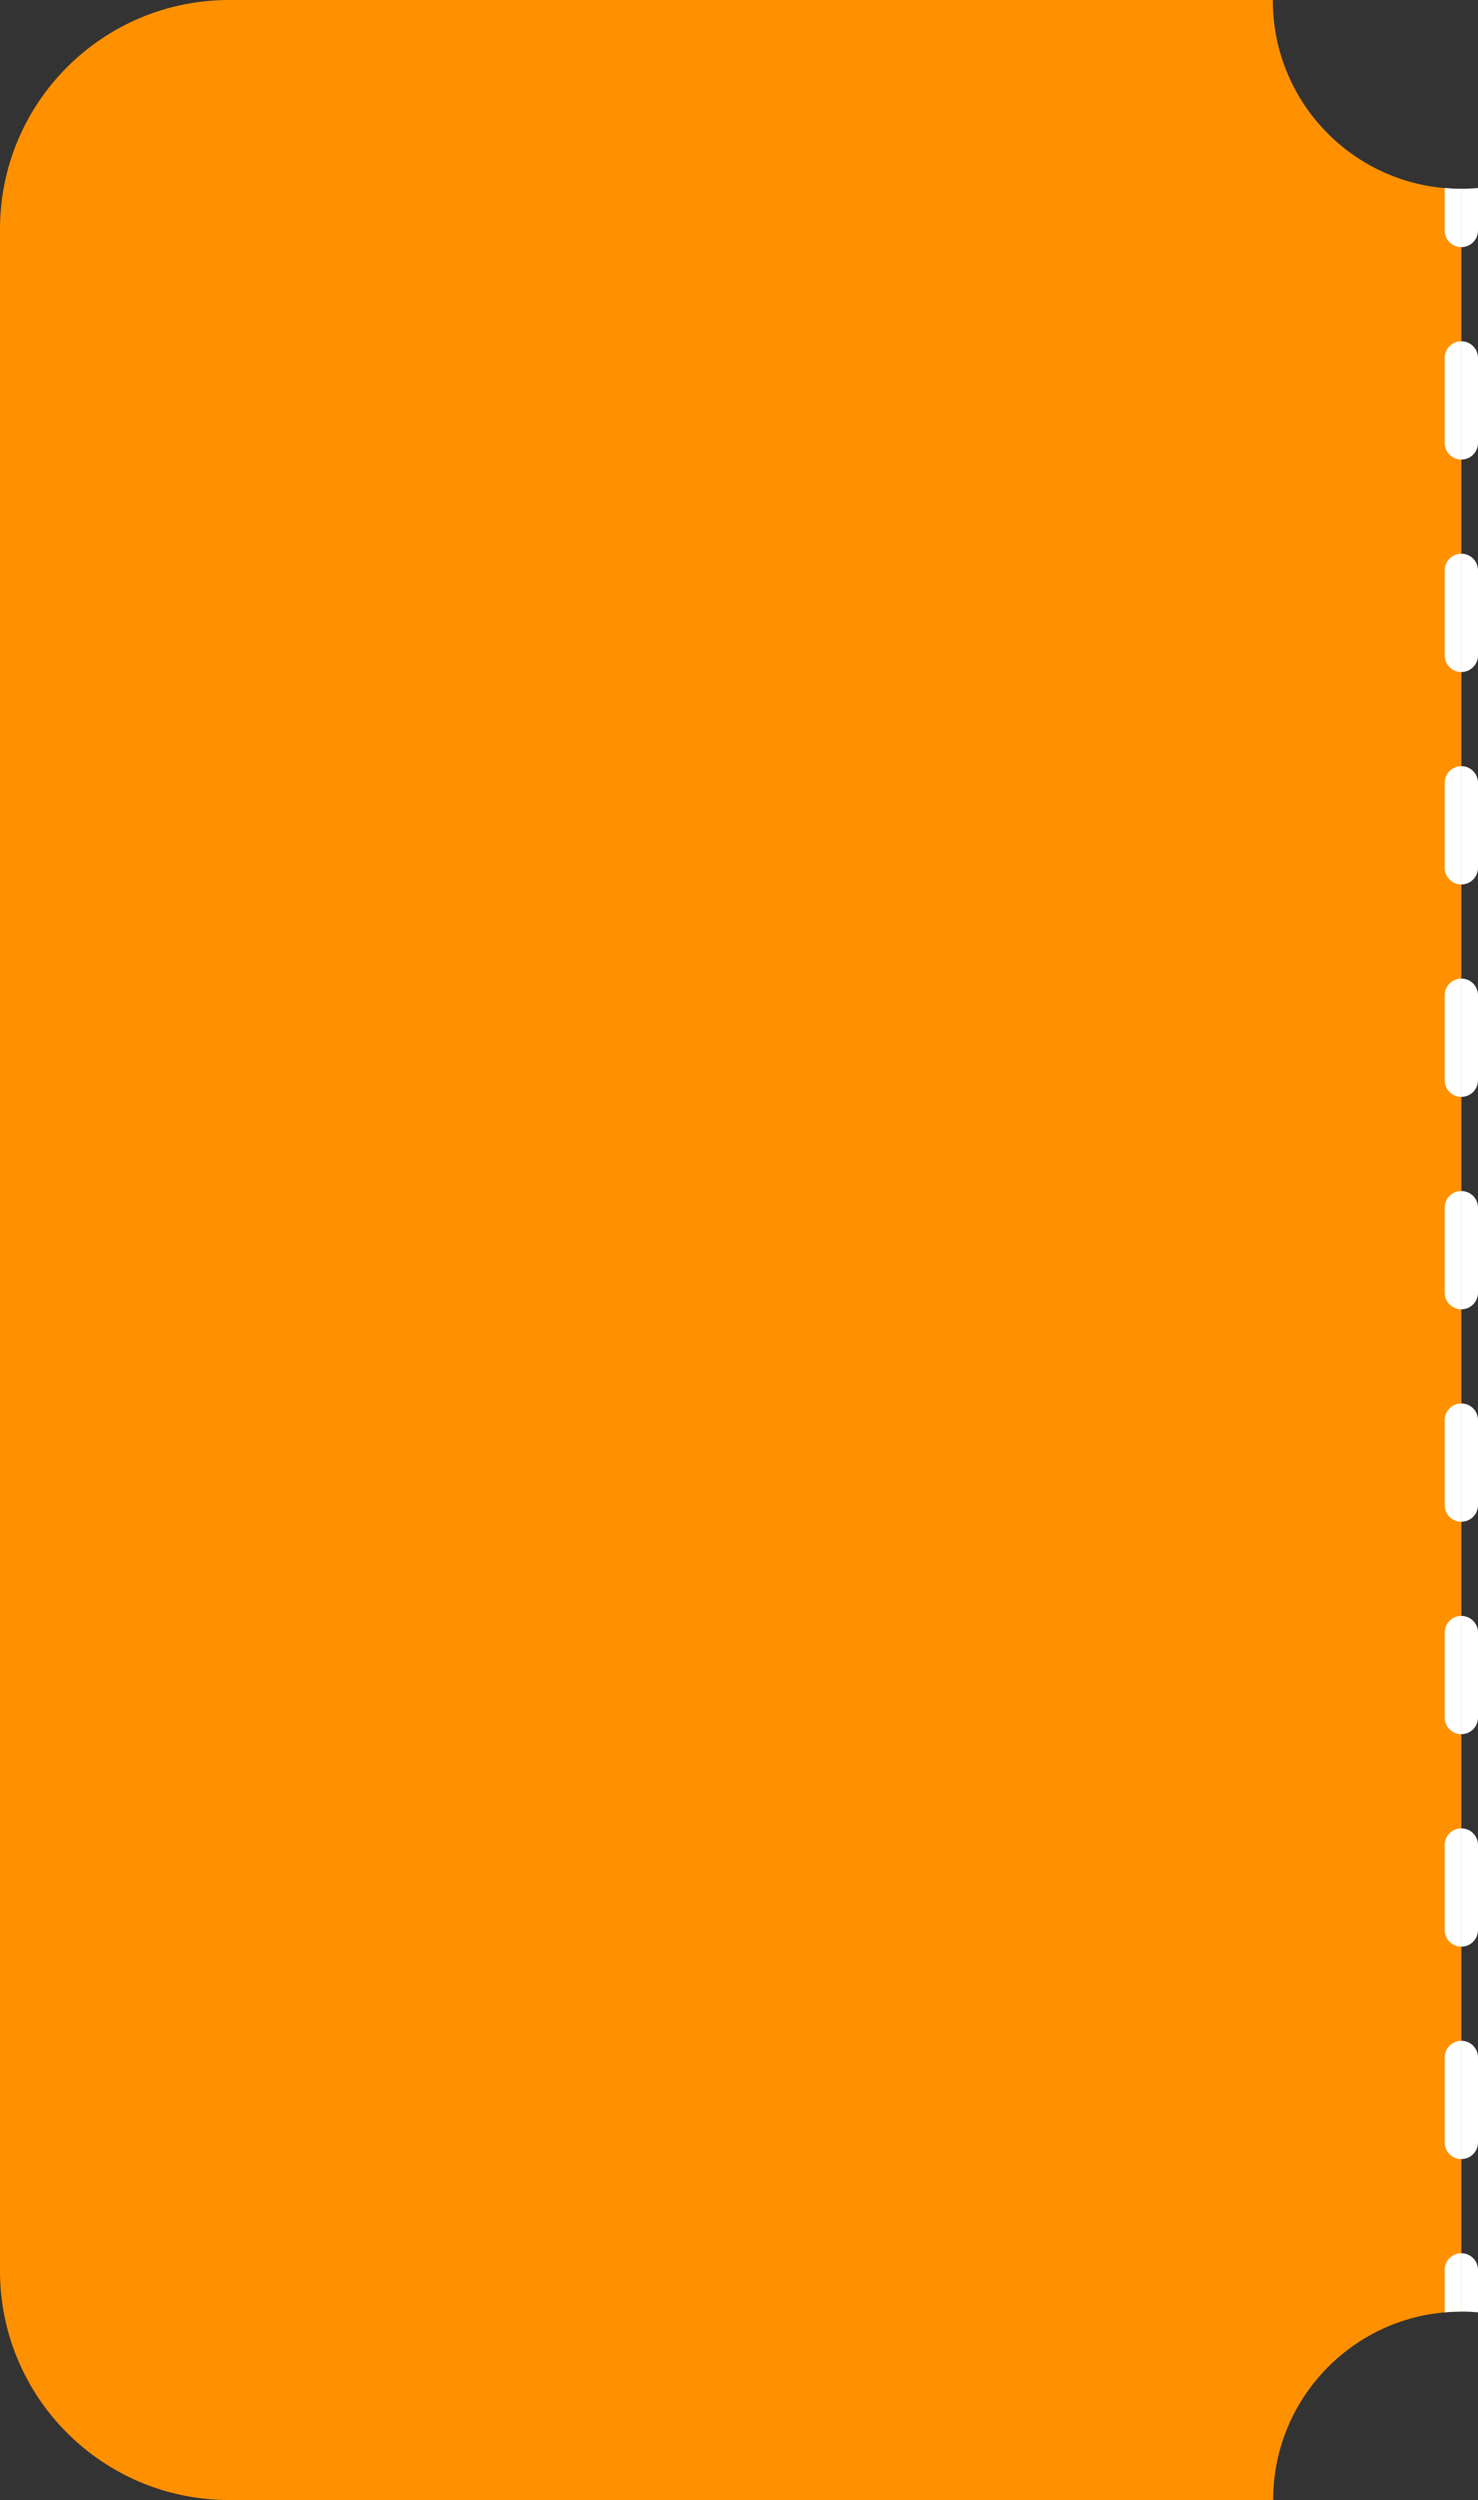 <?xml version="1.0" encoding="UTF-8"?>
<svg id="Layer_2" data-name="Layer 2" xmlns="http://www.w3.org/2000/svg" viewBox="0 0 354.78 600">
  <rect x="0" y="0" width="354.78" height="600" fill="#333333" stroke="none"/>
  <defs>
    <style>
      .cls-1 {
        fill: #fff;
      }

      .cls-2 {
        fill: #ff9000;
      }
    </style>
  </defs>
  <g id="DESIGNED_BY_FREEPIK" data-name="DESIGNED BY FREEPIK">
    <path class="cls-2" d="M55,0h250.53s0,.09,0,.13c0,24.96,20.23,45.19,45.19,45.19,.02,0,.05,0,.07,0v509.47c-24.95,0-45.18,20.23-45.18,45.18,0,.01,0,.02,0,.04H55c-30.38,0-55-24.62-55-55V55C0,24.62,24.62,0,55,0Z"/>
    <path class="cls-1" d="M354.78,55.31c0,2.21-1.79,4-4,4h0v-14c1.34,0,2.67-.07,3.98-.19,0,.06,.02,.13,.02,.19v10Z"/>
    <path class="cls-1" d="M350.78,45.31v14c-2.21,0-4-1.79-4-4v-10c0-.06,.02-.12,.02-.18,1.29,.11,2.59,.18,3.91,.18,.02,0,.05,0,.07,0Z"/>
    <path class="cls-1" d="M346.78,463.2v-20.39c0-2.21,1.79-4,4-4v28.39c-2.21,0-4-1.79-4-4Z"/>
    <path class="cls-1" d="M346.78,412.21v-20.39c0-2.21,1.79-4,4-4v28.39c-2.21,0-4-1.79-4-4Z"/>
    <path class="cls-1" d="M354.78,493.79v20.39c0,2.21-1.79,4-4,4h0v-28.39h0c2.21,0,4,1.79,4,4Z"/>
    <path class="cls-1" d="M346.78,514.19v-20.39c0-2.21,1.79-4,4-4v28.39c-2.21,0-4-1.79-4-4Z"/>
    <path class="cls-1" d="M346.78,310.24v-20.39c0-2.21,1.79-4,4-4v28.39c-2.21,0-4-1.79-4-4Z"/>
    <path class="cls-1" d="M346.78,208.27v-20.39c0-2.21,1.79-4,4-4v28.39c-2.21,0-4-1.79-4-4Z"/>
    <path class="cls-1" d="M346.78,157.29v-20.39c0-2.21,1.79-4,4-4v28.39c-2.21,0-4-1.79-4-4Z"/>
    <path class="cls-1" d="M346.78,106.3v-20.39c0-2.21,1.79-4,4-4v28.39c-2.21,0-4-1.79-4-4Z"/>
    <path class="cls-1" d="M346.78,259.26v-20.39c0-2.21,1.79-4,4-4v28.39c-2.21,0-4-1.79-4-4Z"/>
    <path class="cls-1" d="M354.78,442.81v20.39c0,2.21-1.79,4-4,4h0v-28.39h0c2.21,0,4,1.79,4,4Z"/>
    <path class="cls-1" d="M346.78,361.23v-20.39c0-2.21,1.79-4,4-4v28.39c-2.21,0-4-1.79-4-4Z"/>
    <path class="cls-1" d="M354.78,187.88v20.39c0,2.21-1.79,4-4,4h0v-28.39h0c2.21,0,4,1.79,4,4Z"/>
    <path class="cls-1" d="M354.78,391.82v20.39c0,2.21-1.79,4-4,4h0v-28.39h0c2.21,0,4,1.79,4,4Z"/>
    <path class="cls-1" d="M354.78,85.91v20.39c0,2.21-1.79,4-4,4h0v-28.39h0c2.21,0,4,1.79,4,4Z"/>
    <path class="cls-1" d="M354.78,136.89v20.39c0,2.21-1.79,4-4,4h0v-28.39h0c2.21,0,4,1.79,4,4Z"/>
    <path class="cls-1" d="M354.78,340.83v20.39c0,2.21-1.79,4-4,4h0v-28.39h0c2.21,0,4,1.79,4,4Z"/>
    <path class="cls-1" d="M354.78,289.85v20.39c0,2.21-1.79,4-4,4h0v-28.39h0c2.21,0,4,1.79,4,4Z"/>
    <path class="cls-1" d="M354.78,238.86v20.39c0,2.21-1.79,4-4,4h0v-28.39h0c2.21,0,4,1.79,4,4Z"/>
    <path class="cls-1" d="M346.78,544.78c0-2.21,1.79-4,4-4v14c-1.34,0-2.67,.07-3.98,.19,0-.06-.02-.12-.02-.19v-10Z"/>
    <path class="cls-1" d="M350.78,554.78v-14h0c2.21,0,4,1.79,4,4v10c0,.06-.02,.12-.02,.18-1.31-.11-2.63-.18-3.97-.18,0,0,0,0,0,0Z"/>
  </g>
</svg>